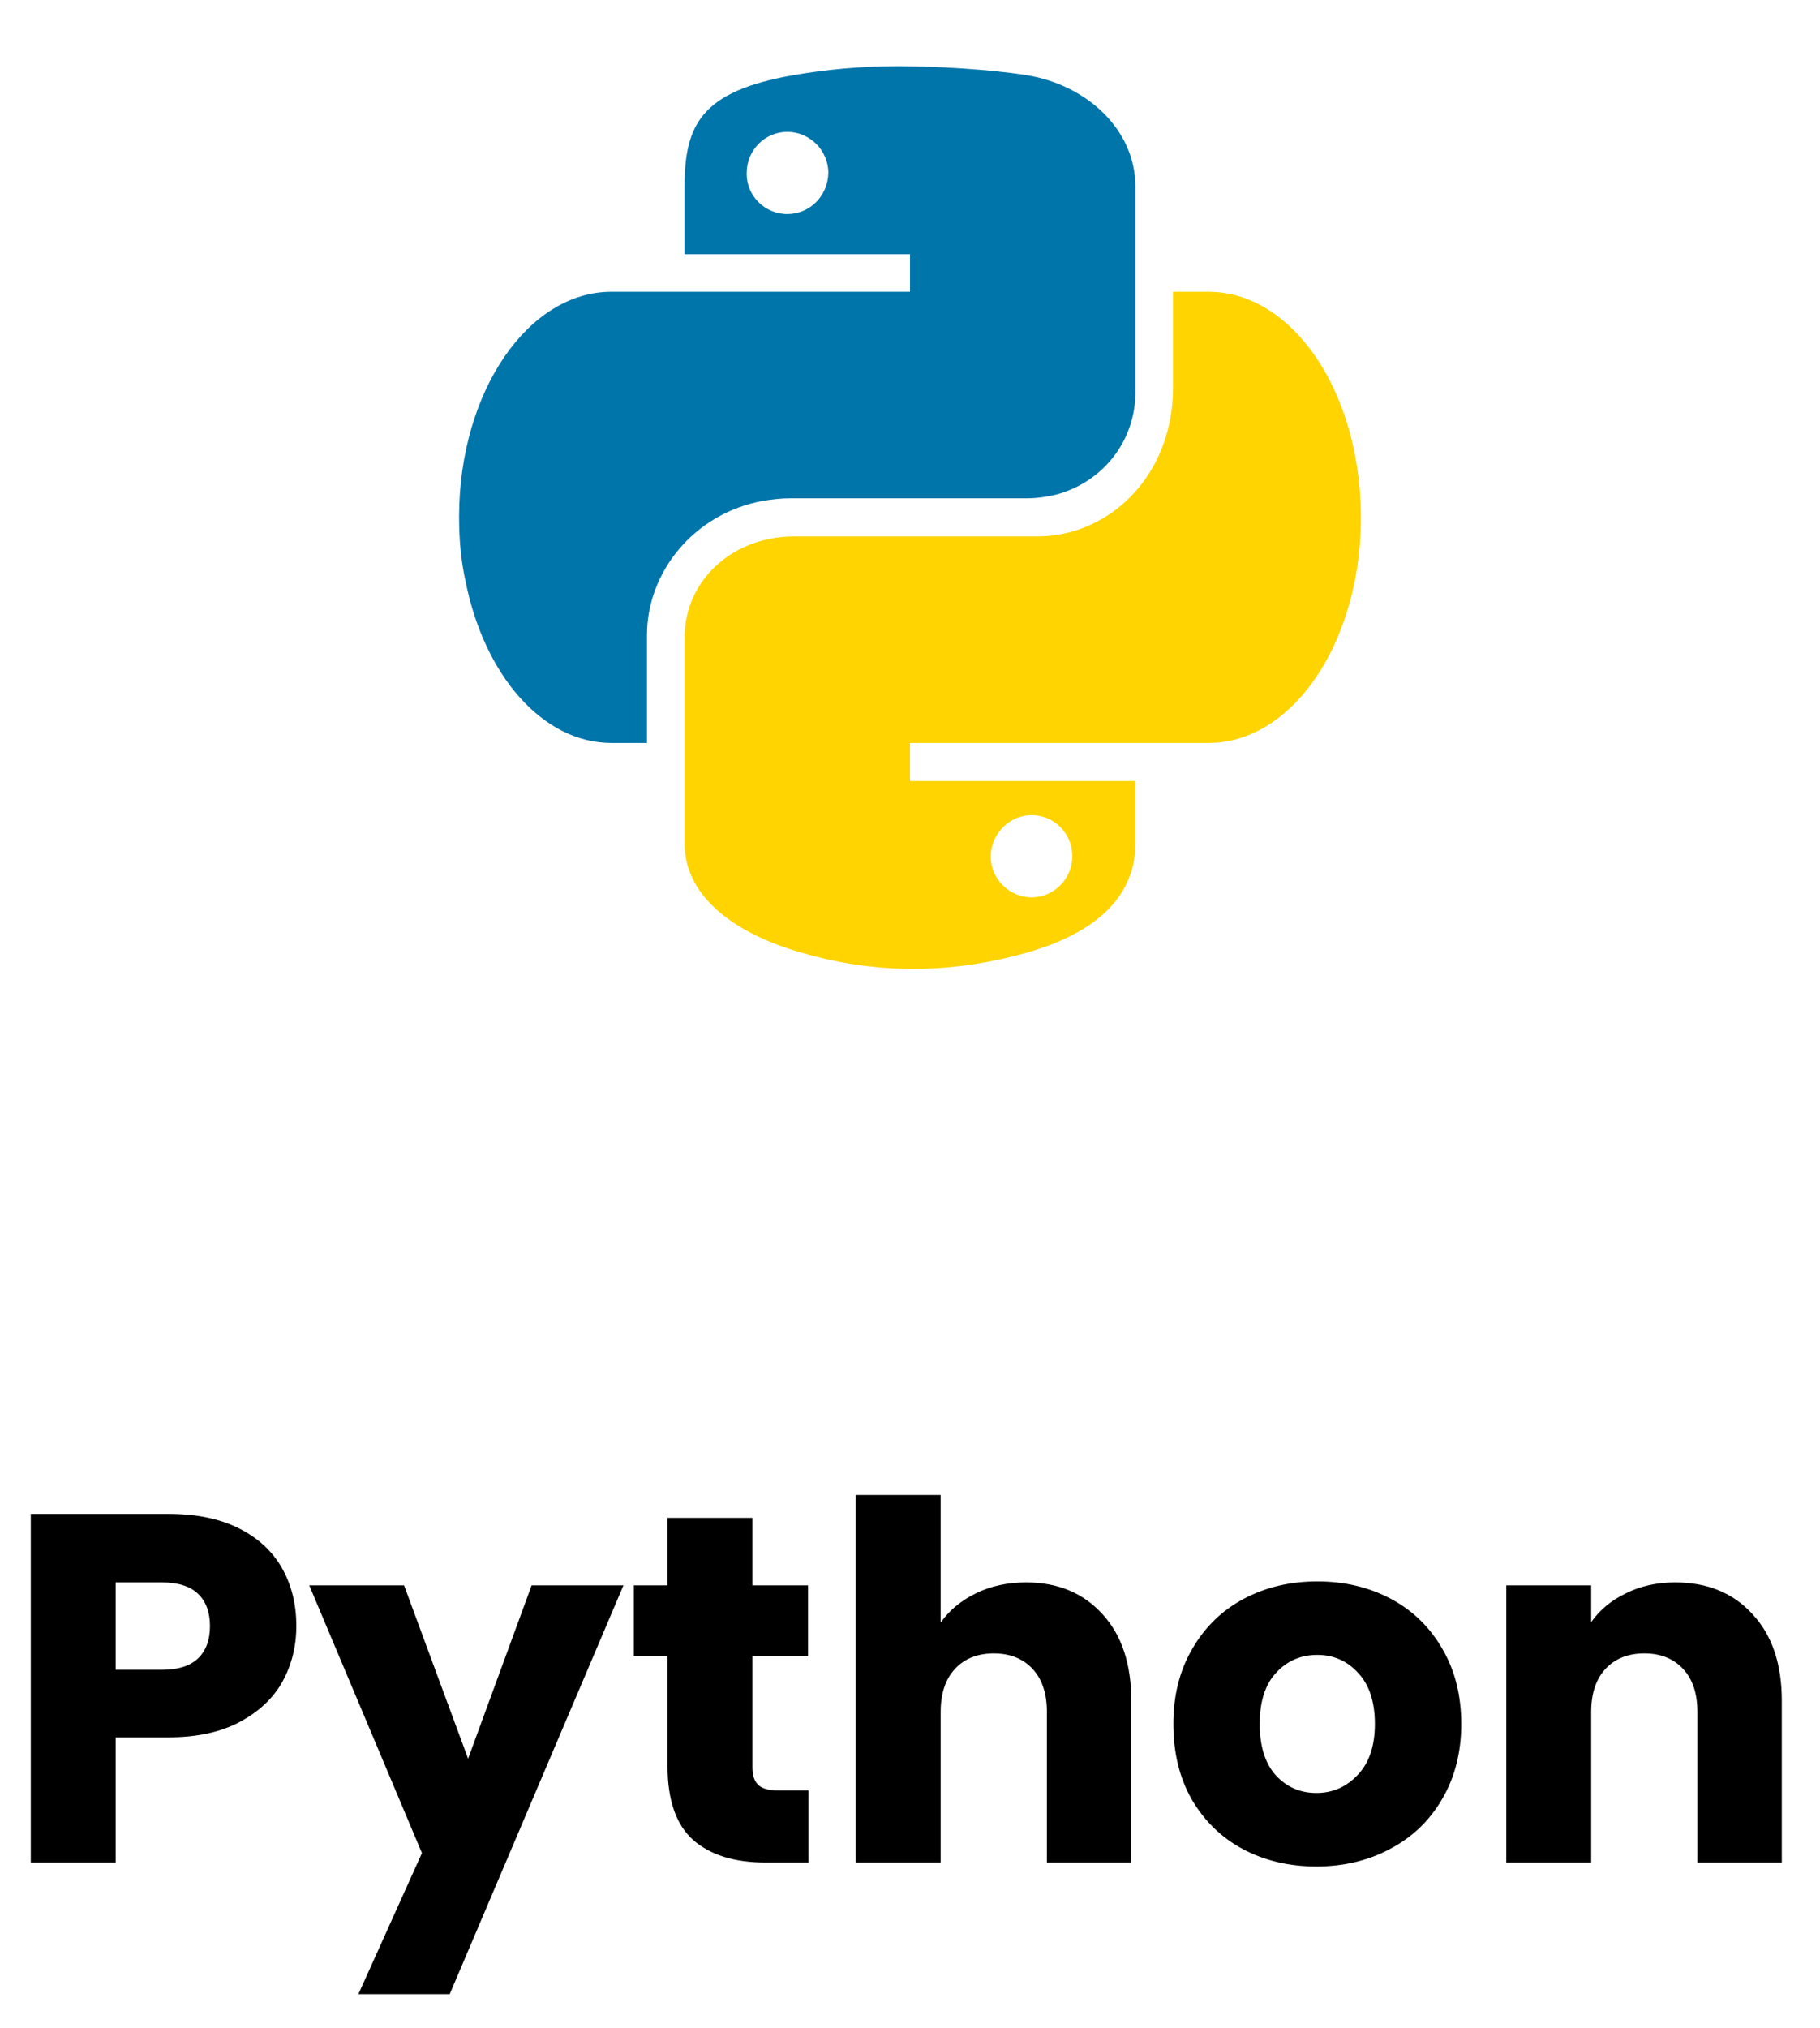 <svg width="88" height="98" viewBox="0 0 88 98" fill="none" xmlns="http://www.w3.org/2000/svg">
<path d="M14.328 78.576C14.328 79.552 14.104 80.448 13.656 81.264C13.208 82.064 12.52 82.712 11.592 83.208C10.664 83.704 9.512 83.952 8.136 83.952H5.592V90H1.488V73.152H8.136C9.48 73.152 10.616 73.384 11.544 73.848C12.472 74.312 13.168 74.952 13.632 75.768C14.096 76.584 14.328 77.52 14.328 78.576ZM7.824 80.688C8.608 80.688 9.192 80.504 9.576 80.136C9.96 79.768 10.152 79.248 10.152 78.576C10.152 77.904 9.96 77.384 9.576 77.016C9.192 76.648 8.608 76.464 7.824 76.464H5.592V80.688H7.824ZM30.145 76.608L21.745 96.36H17.329L20.401 89.544L14.953 76.608H19.537L22.633 84.984L25.705 76.608H30.145ZM39.093 86.52V90H37.005C35.517 90 34.357 89.64 33.525 88.92C32.693 88.184 32.277 86.992 32.277 85.344V80.016H30.645V76.608H32.277V73.344H36.381V76.608H39.069V80.016H36.381V85.392C36.381 85.792 36.477 86.08 36.669 86.256C36.861 86.432 37.181 86.52 37.629 86.52H39.093ZM49.611 76.464C51.147 76.464 52.379 76.976 53.307 78C54.235 79.008 54.699 80.4 54.699 82.176V90H50.619V82.728C50.619 81.832 50.387 81.136 49.923 80.64C49.459 80.144 48.835 79.896 48.051 79.896C47.267 79.896 46.643 80.144 46.179 80.64C45.715 81.136 45.483 81.832 45.483 82.728V90H41.379V72.24H45.483V78.408C45.899 77.816 46.467 77.344 47.187 76.992C47.907 76.64 48.715 76.464 49.611 76.464ZM63.647 90.192C62.334 90.192 61.151 89.912 60.094 89.352C59.054 88.792 58.23 87.992 57.623 86.952C57.031 85.912 56.734 84.696 56.734 83.304C56.734 81.928 57.038 80.72 57.647 79.68C58.255 78.624 59.087 77.816 60.142 77.256C61.199 76.696 62.383 76.416 63.694 76.416C65.007 76.416 66.191 76.696 67.246 77.256C68.302 77.816 69.135 78.624 69.743 79.68C70.35 80.72 70.654 81.928 70.654 83.304C70.654 84.68 70.343 85.896 69.719 86.952C69.111 87.992 68.27 88.792 67.198 89.352C66.142 89.912 64.959 90.192 63.647 90.192ZM63.647 86.64C64.43 86.64 65.094 86.352 65.638 85.776C66.198 85.2 66.478 84.376 66.478 83.304C66.478 82.232 66.207 81.408 65.662 80.832C65.135 80.256 64.478 79.968 63.694 79.968C62.895 79.968 62.23 80.256 61.703 80.832C61.175 81.392 60.91 82.216 60.91 83.304C60.91 84.376 61.166 85.2 61.678 85.776C62.206 86.352 62.862 86.64 63.647 86.64ZM80.992 76.464C82.56 76.464 83.808 76.976 84.736 78C85.68 79.008 86.152 80.4 86.152 82.176V90H82.072V82.728C82.072 81.832 81.84 81.136 81.376 80.64C80.912 80.144 80.288 79.896 79.504 79.896C78.72 79.896 78.096 80.144 77.632 80.64C77.168 81.136 76.936 81.832 76.936 82.728V90H72.832V76.608H76.936V78.384C77.352 77.792 77.912 77.328 78.616 76.992C79.32 76.64 80.112 76.464 80.992 76.464Z" fill="black"/>
<path d="M36.902 24.2C37.338 24.128 37.774 24.079 38.21 24.079H37.847H49.644C50.153 24.079 50.638 24.006 51.122 23.885C53.302 23.28 54.901 21.342 54.901 18.943V9.035C54.901 6.225 52.503 4.094 49.644 3.633C47.828 3.343 45.187 3.197 43.394 3.197C41.602 3.197 39.882 3.367 38.356 3.633C33.898 4.409 33.099 6.032 33.099 9.035V12.282H44V14.098H29.562C25.516 14.098 22.222 18.943 22.198 24.903V25C22.198 26.09 22.294 27.131 22.513 28.1C23.409 32.606 26.219 35.901 29.562 35.901H31.282V30.692C31.282 27.64 33.559 24.806 36.902 24.2ZM38.065 10.344C36.975 10.344 36.078 9.447 36.103 8.357C36.103 7.267 36.975 6.371 38.065 6.371C39.155 6.371 40.051 7.267 40.051 8.357C40.027 9.472 39.155 10.344 38.065 10.344Z" fill="#0075AA"/>
<path d="M65.342 21.197C64.3 17.054 61.611 14.099 58.438 14.099H56.718V18.726C56.718 22.577 54.199 25.363 51.098 25.848C50.783 25.896 50.468 25.92 50.153 25.92H38.356C37.847 25.92 37.362 25.993 36.878 26.114C34.698 26.696 33.099 28.488 33.099 30.838V40.746C33.099 43.556 35.933 45.228 38.719 46.027C42.038 46.996 45.672 47.166 49.669 46.027C52.309 45.276 54.901 43.75 54.901 40.746V37.742H44V35.901H58.438C61.297 35.901 63.792 33.478 65.003 29.942C65.512 28.464 65.802 26.793 65.802 25C65.802 23.667 65.633 22.384 65.342 21.197ZM49.887 39.389C50.977 39.389 51.849 40.286 51.849 41.376C51.849 42.466 50.953 43.362 49.887 43.362C48.797 43.362 47.9 42.466 47.9 41.376C47.925 40.286 48.797 39.389 49.887 39.389Z" fill="#FFD400"/>
</svg>